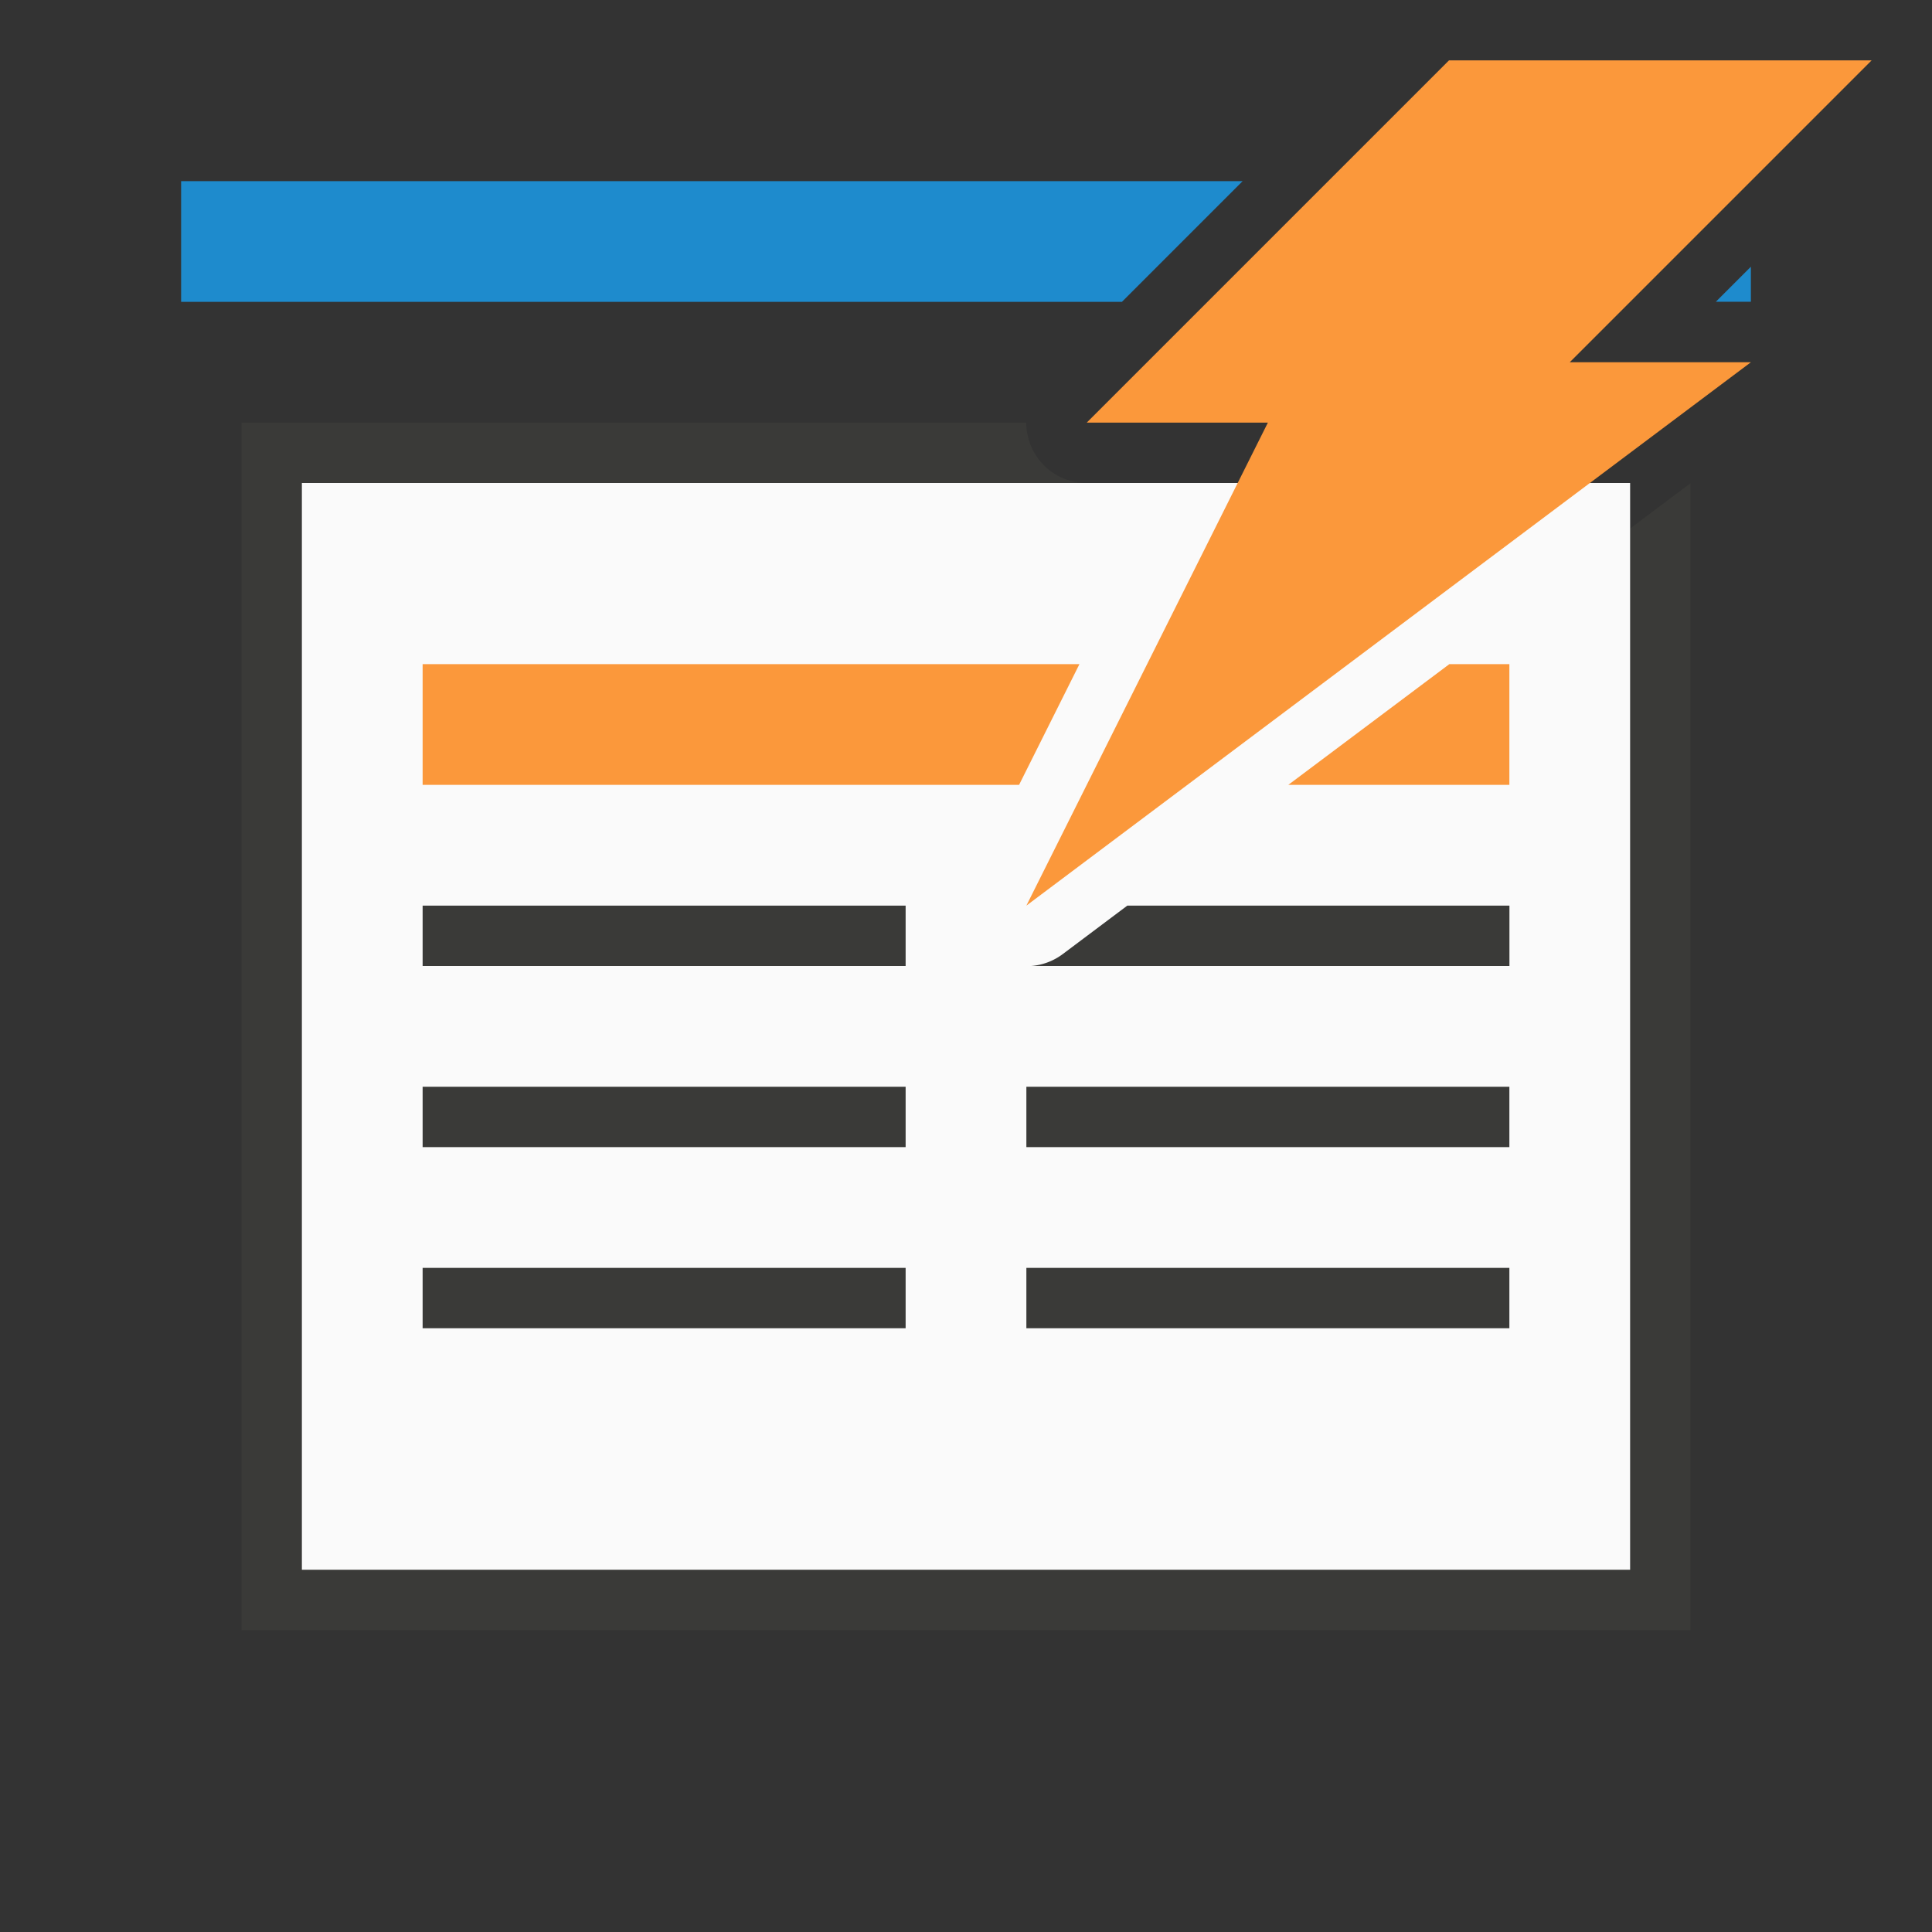 <svg viewBox="0 0 32 32" xmlns="http://www.w3.org/2000/svg"><rect x="0" y="0" width="32" height="32" fill="#333333" stroke="none"/><path d="m4 7v20h24v-18.996l-1 .75v17.246h-22v-18h12.945a1.003 1.003 0 0 1 -.947-1z" fill="#3a3a38"/><path d="m5 8h22v18h-22z" fill="#fafafa"/><path d="m3 3v2h15.582l2-2zm26 1.418-.58.58h.58z" fill="#1e8bcd"/><path d="m7 11v2h9.879l1-2zm17.006 0-2.668 2h3.662v-2z" fill="#fb983b"/><g fill="#3a3a38"><path d="m7 15h8v1h-8z"/><path d="m7 21h8v1h-8z"/><path d="m7 18h8v1h-8z"/><path d="m18.672 15-1.07.803a1.003 1.003 0 0 1 -.523.197h7.922v-1z"/><path d="m17 21h8v1h-8z"/><path d="m17 18h8v1h-8z"/></g><path d="m24 1h7l-5 5h3l-12 9 4-8h-3z" fill="#fb983b" fill-rule="evenodd"/></svg>